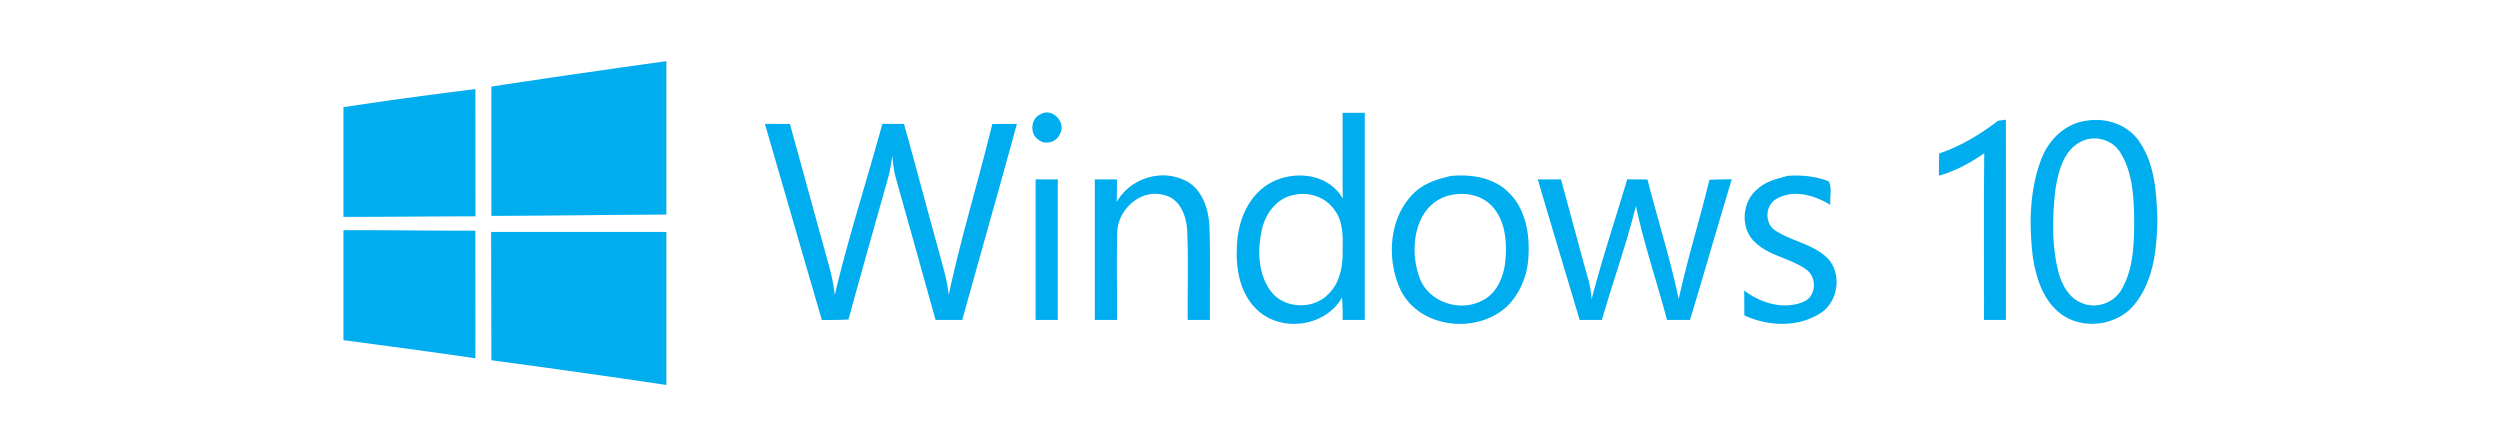 <?xml version="1.0" encoding="UTF-8" standalone="no"?>
<svg
   xmlns:dc="http://purl.org/dc/elements/1.1/"
   xmlns:cc="http://creativecommons.org/ns#"
   xmlns:rdf="http://www.w3.org/1999/02/22-rdf-syntax-ns#"
   xmlns:svg="http://www.w3.org/2000/svg"
   xmlns="http://www.w3.org/2000/svg"
   xmlns:sodipodi="http://sodipodi.sourceforge.net/DTD/sodipodi-0.dtd"
   xmlns:inkscape="http://www.inkscape.org/namespaces/inkscape"
   width="2500"
   height="446"
   viewBox="0 0.04 490.41 87.54"
   version="1.1"
   id="svg6"
   sodipodi:docname="Windows_logo_-_2012.svg"
   inkscape:version="0.92.5 (2060ec1f9f, 2020-04-08)">
  <defs
     id="defs10" />
  <sodipodi:namedview
     pagecolor="#ffffff"
     bordercolor="#666666"
     borderopacity="1"
     objecttolerance="10"
     gridtolerance="10"
     guidetolerance="10"
     inkscape:pageopacity="0"
     inkscape:pageshadow="2"
     inkscape:window-width="1680"
     inkscape:window-height="994"
     id="namedview8"
     showgrid="false"
     inkscape:zoom="0.17981504"
     inkscape:cx="1887.1294"
     inkscape:cy="239.81327"
     inkscape:window-x="0"
     inkscape:window-y="28"
     inkscape:window-maximized="1"
     inkscape:current-layer="svg6" />
  <g
     id="g824"
     transform="translate(67.265,12.007)">
    <g
       style="fill:#00adef"
       transform="matrix(0.726,0,0,0.726,0,0.011)"
       id="g4">
      <path
         inkscape:connector-curvature="0"
         id="path2"
         d="M 40,6.91 C 55.75,4.5 71.53,2.23 87.31,0.04 c 0.01,13.83 0,27.65 0.01,41.48 C 71.55,41.58 55.78,41.82 40,41.87 39.99,30.21 39.99,18.56 40,6.91 Z M 0,12.49 c 11.86,-1.83 23.771,-3.41 35.681,-4.9 0.01,11.47 0.01,22.93 0.02,34.4 C 23.801,41.98 11.9,42.16 0,42.13 Z m 188.42,1.93 c 3.12,-1.99 7.11,2.16 5.29,5.28 -0.88,2.29 -4.1,3.16 -5.92,1.48 -2.28,-1.55 -1.96,-5.67 0.63,-6.76 z m 81.71,-0.41 c 2,-0.01 4,-0.01 6,-0.01 v 56 h -5.979 c 0.01,-2.03 -0.03,-4.061 -0.17,-6.09 -4.33,7.779 -15.91,9.5 -22.53,3.73 -4.729,-4.07 -6.17,-10.69 -5.92,-16.681 0.05,-6.08 2.05,-12.54 6.89,-16.51 6.29,-5.18 17.44,-4.88 21.75,2.73 C 270.09,29.45 270.16,21.73 270.13,14.01 m -12.92,22.14 c -4.8,0.76 -8.05,5.14 -8.949,9.67 -1.181,5.46 -0.971,11.779 2.47,16.42 3.72,4.939 11.93,5.05 15.91,0.38 2.71,-2.82 3.479,-6.86 3.5,-10.64 0.029,-3.99 0.37,-8.49 -2.28,-11.82 -2.341,-3.33 -6.711,-4.83 -10.651,-4.01 z m 190.131,-20 c 0.529,-0.07 1.59,-0.22 2.109,-0.29 0.03,18.04 0.011,36.09 0.011,54.14 h -5.92 c 0.039,-15.02 -0.101,-30.05 0.069,-45.07 -3.77,2.61 -7.84,4.84 -12.27,6.08 0.029,-2 0.05,-4 0.069,-6 5.802,-1.97 11.081,-5.15 15.932,-8.86 z m 23.989,-0.02 c 5.2,-0.87 10.971,1.03 14.061,5.45 4.39,6.2 4.8,14.15 5.02,21.48 -0.149,7.74 -1,16.129 -5.939,22.44 -4.55,5.97 -13.87,7.37 -19.971,2.98 -4.949,-3.57 -6.89,-9.801 -7.77,-15.57 -1,-8.57 -0.91,-17.56 2.07,-25.74 1.879,-5.55 6.519,-10.33 12.529,-11.04 m -0.92,5.37 c -5.33,2.16 -6.859,8.46 -7.6,13.58 -0.78,7.14 -0.96,14.5 0.74,21.529 0.85,3.461 2.64,7.131 6.069,8.65 3.891,1.96 9.091,0.271 11.141,-3.57 3.27,-5.649 3.35,-12.43 3.39,-18.779 -0.13,-6.19 -0.38,-12.85 -3.8,-18.23 -2.03,-3.28 -6.4,-4.6 -9.94,-3.18 z M 113.95,16.99 c 2.25,0.01 4.5,0.01 6.76,0.04 3.511,12.68 6.971,25.38 10.49,38.069 a 53.239,53.239 0 0 1 1.64,8.141 c 3.66,-15.57 8.66,-30.81 12.86,-46.25 1.95,0.01 3.9,0.01 5.851,0.02 3.09,10.99 5.979,22.03 9.039,33.03 1.131,4.38 2.591,8.7 3.051,13.229 3.31,-15.55 8.029,-30.79 11.779,-46.239 2.22,-0.03 4.44,-0.03 6.66,-0.03 -4.84,17.69 -9.88,35.33 -14.779,53 h -7.211 c -3.55,-12.689 -7.069,-25.391 -10.659,-38.06 -0.601,-2.05 -0.851,-4.17 -1.04,-6.29 -0.28,1.83 -0.54,3.68 -1.011,5.47 -3.63,12.92 -7.31,25.819 -10.84,38.76 -2.399,0.13 -4.8,0.14 -7.2,0.12 -5.15,-17.66 -10.26,-35.34 -15.39,-53.01 z m 95.11,21.13 c 3.43,-6.11 11.43,-8.92 17.88,-6.09 5.13,2 7.04,7.939 7.2,13 0.279,8.319 0.05,16.649 0.12,24.97 -2,0 -4,0 -6,-0.01 -0.091,-7.99 0.21,-16 -0.141,-23.99 -0.16,-3.96 -1.84,-8.72 -6.149,-9.73 -6.29,-1.9 -12.57,3.77 -12.771,9.99 -0.18,7.91 -0.01,15.83 -0.07,23.74 h -6 c 0.011,-12.67 0.011,-25.33 0,-38 h 6.011 c -0.01,2.04 -0.02,4.08 -0.08,6.12 z m 90.41,-7.06 c 5.35,-0.47 11.279,0.37 15.3,4.24 4.54,4.19 5.89,10.7 5.64,16.65 -0.07,5.35 -2.05,10.78 -5.97,14.51 -8.18,7.44 -23.37,5.81 -28.561,-4.42 -4.079,-8.57 -3.26,-20.43 4.19,-26.94 2.671,-2.26 6.051,-3.29 9.401,-4.04 m -1.08,5.44 c -8.811,2.71 -10.301,14.22 -7.551,21.79 2.19,6.72 10.73,9.7 16.86,6.56 4.15,-1.91 6.04,-6.59 6.44,-10.88 0.449,-5.01 0.05,-10.689 -3.49,-14.6 -2.999,-3.38 -8.079,-4.11 -12.259,-2.87 z m 92.07,-5.46 c 3.75,-0.26 7.57,0.1 11.101,1.48 0.979,1.86 0.22,4.3 0.45,6.39 -4.21,-2.63 -10.011,-4.31 -14.58,-1.63 -3.13,1.7 -3.28,6.729 -0.23,8.6 4.37,2.83 9.92,3.57 13.8,7.21 4.28,4.12 3.24,12.04 -1.77,15.13 -6.09,3.88 -14.11,3.5 -20.49,0.54 0,-2.24 -0.01,-4.479 -0.05,-6.72 4.54,3.46 10.92,5.38 16.35,2.92 3.17,-1.59 3.33,-6.46 0.54,-8.51 -4.37,-3.22 -10.359,-3.73 -14.24,-7.75 -3.829,-3.86 -3.14,-10.96 1.131,-14.23 2.208,-2.03 5.198,-2.64 7.988,-3.43 z m -203.33,0.97 c 2,-0.01 4,-0.01 6,-0.01 v 38 h -6 c 0,-12.67 0.01,-25.33 0,-37.99 z M 322.91,32 h 6.26 c 2.48,9.05 4.881,18.12 7.41,27.16 0.51,1.699 0.7,3.46 0.88,5.22 2.83,-10.899 6.41,-21.6 9.62,-32.39 l 5.471,0.03 c 2.75,10.8 6.17,21.44 8.449,32.35 2.351,-10.851 5.69,-21.46 8.301,-32.25 2.01,-0.1 4.02,-0.13 6.039,-0.15 -3.81,12.671 -7.46,25.38 -11.289,38.03 h -6.221 c -2.7,-10.3 -6.2,-20.4 -8.39,-30.81 -2.61,10.4 -6.23,20.52 -9.21,30.81 h -6.01 C 330.46,57.33 326.62,44.689 322.91,32 Z M 0,45.74 c 11.891,-0.04 23.78,0.15 35.67,0.13 0,11.5 0.03,23 0.011,34.5 C 23.801,78.609 11.9,77.07 0,75.46 Z m 39.93,0.46 h 47.38 c 0.02,13.79 0,27.58 0,41.38 C 71.56,85.22 55.78,83.03 40,80.891 39.98,69.33 39.95,57.77 39.93,46.2 Z" />
    </g>
  </g>
</svg>
